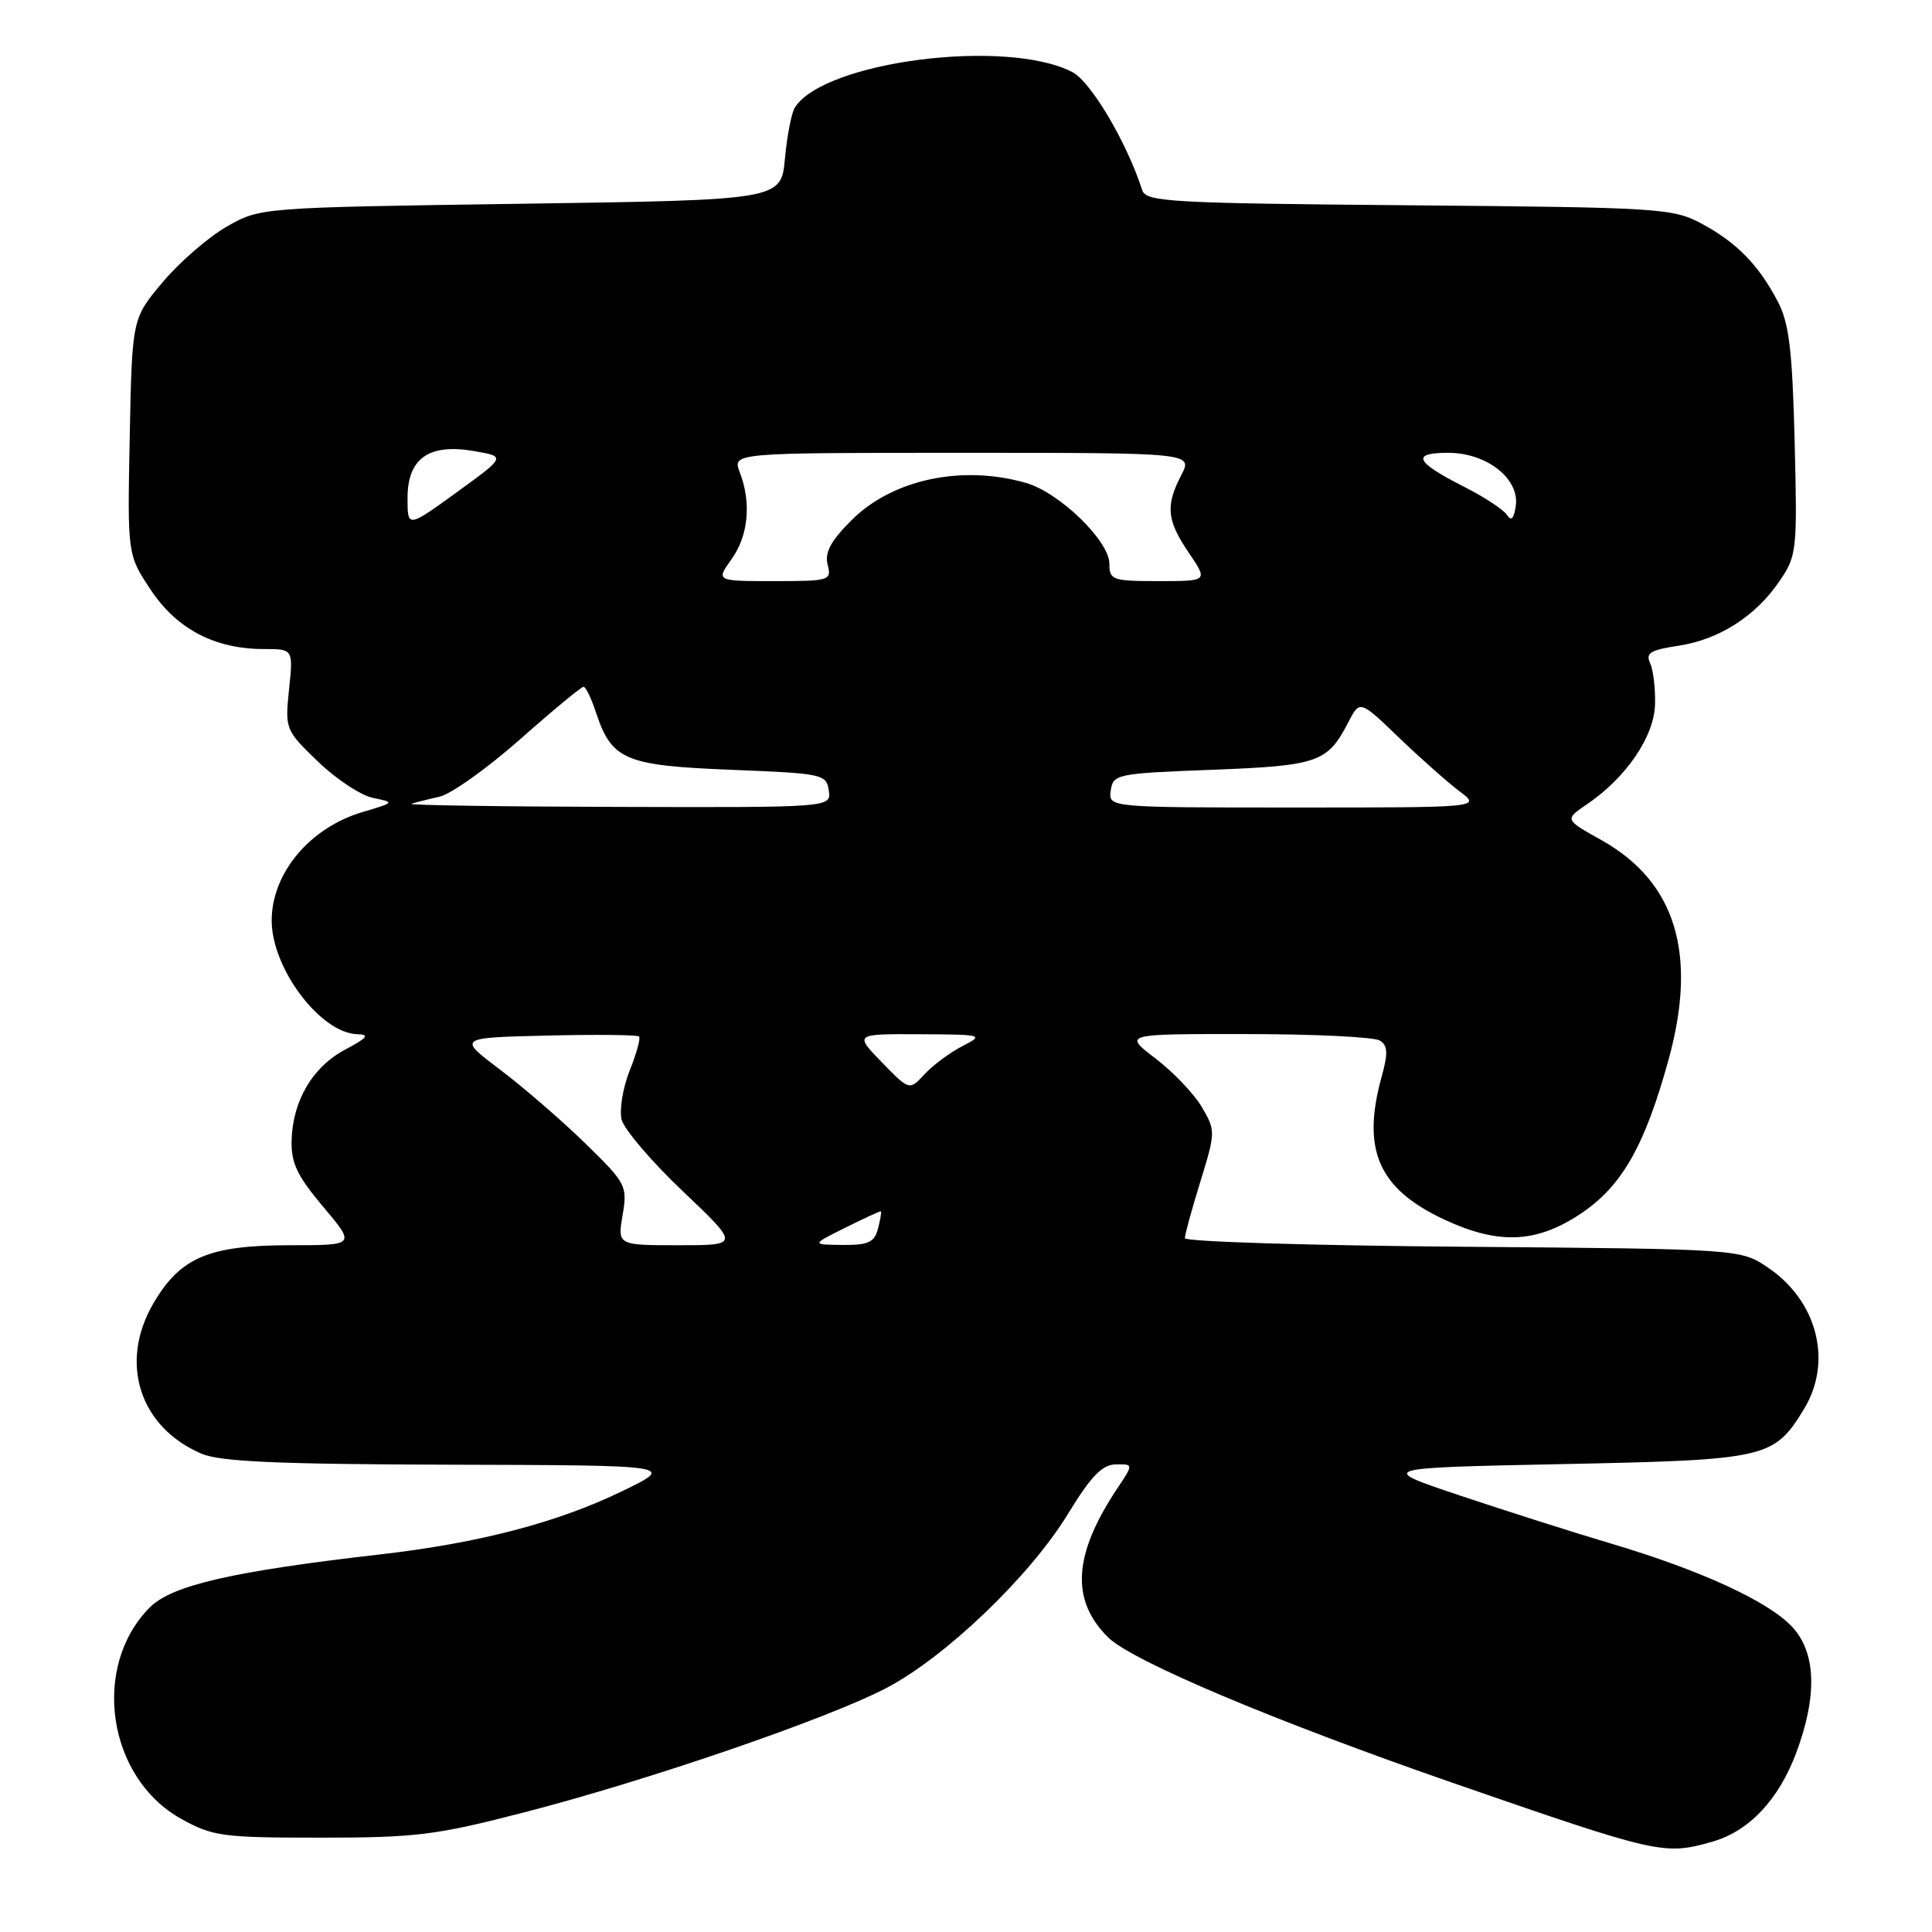 <?xml version="1.0" encoding="UTF-8" standalone="no"?>
<!DOCTYPE svg PUBLIC "-//W3C//DTD SVG 1.1//EN" "http://www.w3.org/Graphics/SVG/1.1/DTD/svg11.dtd" >
<svg xmlns="http://www.w3.org/2000/svg" xmlns:xlink="http://www.w3.org/1999/xlink" version="1.1" viewBox="0 0 256 256">
 <g >
 <path fill="currentColor"
d=" M 226.93 244.02 C 231.77 242.63 235.67 238.49 238.00 232.28 C 240.83 224.72 240.65 218.99 237.48 215.58 C 234.37 212.21 225.33 208.05 213.50 204.54 C 208.55 203.07 199.55 200.21 193.50 198.18 C 182.50 194.50 182.50 194.50 207.05 194.00 C 234.16 193.45 235.05 193.24 239.04 186.70 C 242.85 180.45 240.83 172.43 234.32 168.00 C 230.65 165.50 230.65 165.50 193.83 165.20 C 173.57 165.04 157.00 164.53 157.00 164.06 C 157.00 163.59 157.93 160.21 159.06 156.55 C 161.07 150.02 161.08 149.82 159.26 146.71 C 158.24 144.96 155.48 142.06 153.12 140.26 C 148.84 137.00 148.84 137.00 165.17 137.02 C 174.15 137.02 182.10 137.41 182.84 137.88 C 183.89 138.54 183.94 139.55 183.09 142.61 C 180.38 152.38 182.64 157.52 191.42 161.62 C 198.56 164.94 203.55 164.73 209.38 160.87 C 214.89 157.22 217.94 151.88 221.11 140.35 C 224.96 126.31 222.02 116.80 212.13 111.28 C 207.31 108.59 207.31 108.59 210.31 106.55 C 215.49 103.02 219.18 97.60 219.30 93.35 C 219.36 91.23 219.07 88.77 218.65 87.87 C 218.02 86.54 218.69 86.12 222.37 85.57 C 227.78 84.76 232.63 81.66 235.81 76.98 C 238.09 73.63 238.16 72.93 237.80 58.50 C 237.50 46.43 237.06 42.82 235.59 40.00 C 233.04 35.12 230.16 32.16 225.50 29.65 C 221.66 27.59 220.12 27.49 186.70 27.20 C 154.97 26.93 151.85 26.75 151.35 25.20 C 149.31 18.86 144.55 10.82 142.09 9.55 C 133.38 5.04 109.23 8.12 105.33 14.24 C 104.88 14.93 104.29 17.98 104.01 21.00 C 103.50 26.50 103.50 26.50 69.00 27.00 C 34.50 27.50 34.50 27.50 30.09 30.00 C 27.66 31.38 23.84 34.68 21.59 37.35 C 17.50 42.20 17.50 42.20 17.19 57.85 C 16.88 73.50 16.88 73.50 19.97 78.15 C 23.42 83.35 28.47 86.00 34.95 86.00 C 38.86 86.00 38.86 86.00 38.30 91.34 C 37.76 96.61 37.81 96.75 42.13 100.91 C 44.53 103.23 47.82 105.40 49.43 105.73 C 52.33 106.32 52.32 106.33 48.07 107.59 C 41.05 109.66 36.00 115.69 36.00 121.99 C 36.00 128.34 42.50 136.94 47.38 137.04 C 49.02 137.08 48.66 137.53 45.77 139.06 C 41.44 141.34 38.77 145.85 38.64 151.12 C 38.56 154.10 39.38 155.82 42.83 159.91 C 47.12 165.00 47.12 165.00 38.46 165.00 C 27.69 165.00 23.90 166.60 20.34 172.68 C 15.73 180.55 18.47 189.11 26.72 192.63 C 29.19 193.68 36.86 194.02 59.72 194.08 C 89.50 194.16 89.50 194.16 82.50 197.56 C 73.90 201.74 63.51 204.46 50.44 205.96 C 30.86 208.20 22.80 210.05 19.87 212.97 C 12.04 220.81 14.21 235.56 24.00 241.00 C 28.20 243.33 29.43 243.50 42.50 243.50 C 55.11 243.50 57.78 243.17 69.41 240.16 C 85.90 235.91 109.76 227.71 117.49 223.65 C 125.33 219.53 136.48 208.84 141.50 200.62 C 144.57 195.59 146.05 194.06 147.85 194.04 C 150.20 194.00 150.20 194.00 148.03 197.25 C 142.21 206.00 141.84 212.01 146.82 216.95 C 149.98 220.08 168.77 228.01 192.50 236.24 C 219.84 245.71 220.51 245.86 226.93 244.02 Z  M 82.50 161.00 C 83.15 157.13 82.99 156.81 77.54 151.49 C 74.44 148.47 69.37 144.08 66.27 141.74 C 60.65 137.50 60.65 137.50 72.46 137.22 C 78.95 137.06 84.45 137.12 84.68 137.34 C 84.90 137.57 84.34 139.61 83.43 141.87 C 82.53 144.14 82.05 147.06 82.37 148.36 C 82.70 149.65 86.35 153.93 90.49 157.86 C 98.01 165.00 98.01 165.00 89.92 165.00 C 81.82 165.00 81.82 165.00 82.50 161.00 Z  M 112.00 162.68 C 114.47 161.45 116.59 160.47 116.71 160.51 C 116.83 160.55 116.66 161.58 116.34 162.79 C 115.86 164.63 115.07 164.99 111.63 164.96 C 107.50 164.92 107.50 164.92 112.00 162.68 Z  M 116.85 140.76 C 113.21 137.00 113.21 137.00 121.85 137.04 C 130.30 137.08 130.43 137.12 127.50 138.63 C 125.85 139.48 123.60 141.16 122.50 142.35 C 120.50 144.51 120.50 144.51 116.85 140.76 Z  M 54.50 106.51 C 55.05 106.33 56.73 105.90 58.23 105.57 C 59.74 105.24 64.53 101.83 68.88 97.99 C 73.23 94.14 77.03 91.00 77.32 91.00 C 77.61 91.00 78.35 92.52 78.96 94.38 C 81.05 100.70 82.78 101.44 96.85 102.00 C 109.03 102.48 109.51 102.58 109.82 104.75 C 110.14 107.00 110.14 107.00 81.82 106.92 C 66.24 106.88 53.95 106.69 54.50 106.51 Z  M 147.18 104.75 C 147.49 102.58 147.95 102.48 160.60 102.00 C 174.67 101.46 175.90 101.04 178.66 95.70 C 180.18 92.75 180.18 92.75 185.34 97.71 C 188.18 100.44 191.80 103.65 193.38 104.84 C 196.27 107.00 196.27 107.00 171.57 107.00 C 146.86 107.00 146.86 107.00 147.18 104.75 Z  M 96.93 74.10 C 99.17 70.96 99.58 66.64 98.02 62.57 C 97.05 60.00 97.05 60.00 127.55 60.00 C 158.05 60.00 158.05 60.00 156.53 62.95 C 154.41 67.03 154.60 68.95 157.54 73.27 C 160.07 77.00 160.07 77.00 153.54 77.00 C 147.38 77.00 147.00 76.86 147.00 74.70 C 147.00 71.68 140.37 65.25 135.95 63.99 C 127.45 61.55 118.24 63.52 112.82 68.94 C 110.06 71.70 109.25 73.23 109.67 74.83 C 110.21 76.92 109.94 77.00 102.55 77.00 C 94.86 77.00 94.86 77.00 96.93 74.10 Z  M 54.00 66.00 C 54.00 60.73 56.83 58.73 62.82 59.77 C 67.04 60.50 67.04 60.50 60.52 65.23 C 54.00 69.95 54.00 69.95 54.00 66.00 Z  M 199.68 68.23 C 199.23 67.53 196.67 65.85 194.00 64.50 C 187.51 61.21 186.94 60.00 191.89 60.00 C 197.00 60.00 201.36 63.42 200.85 67.03 C 200.60 68.74 200.25 69.11 199.68 68.23 Z "/>
</g>
</svg>